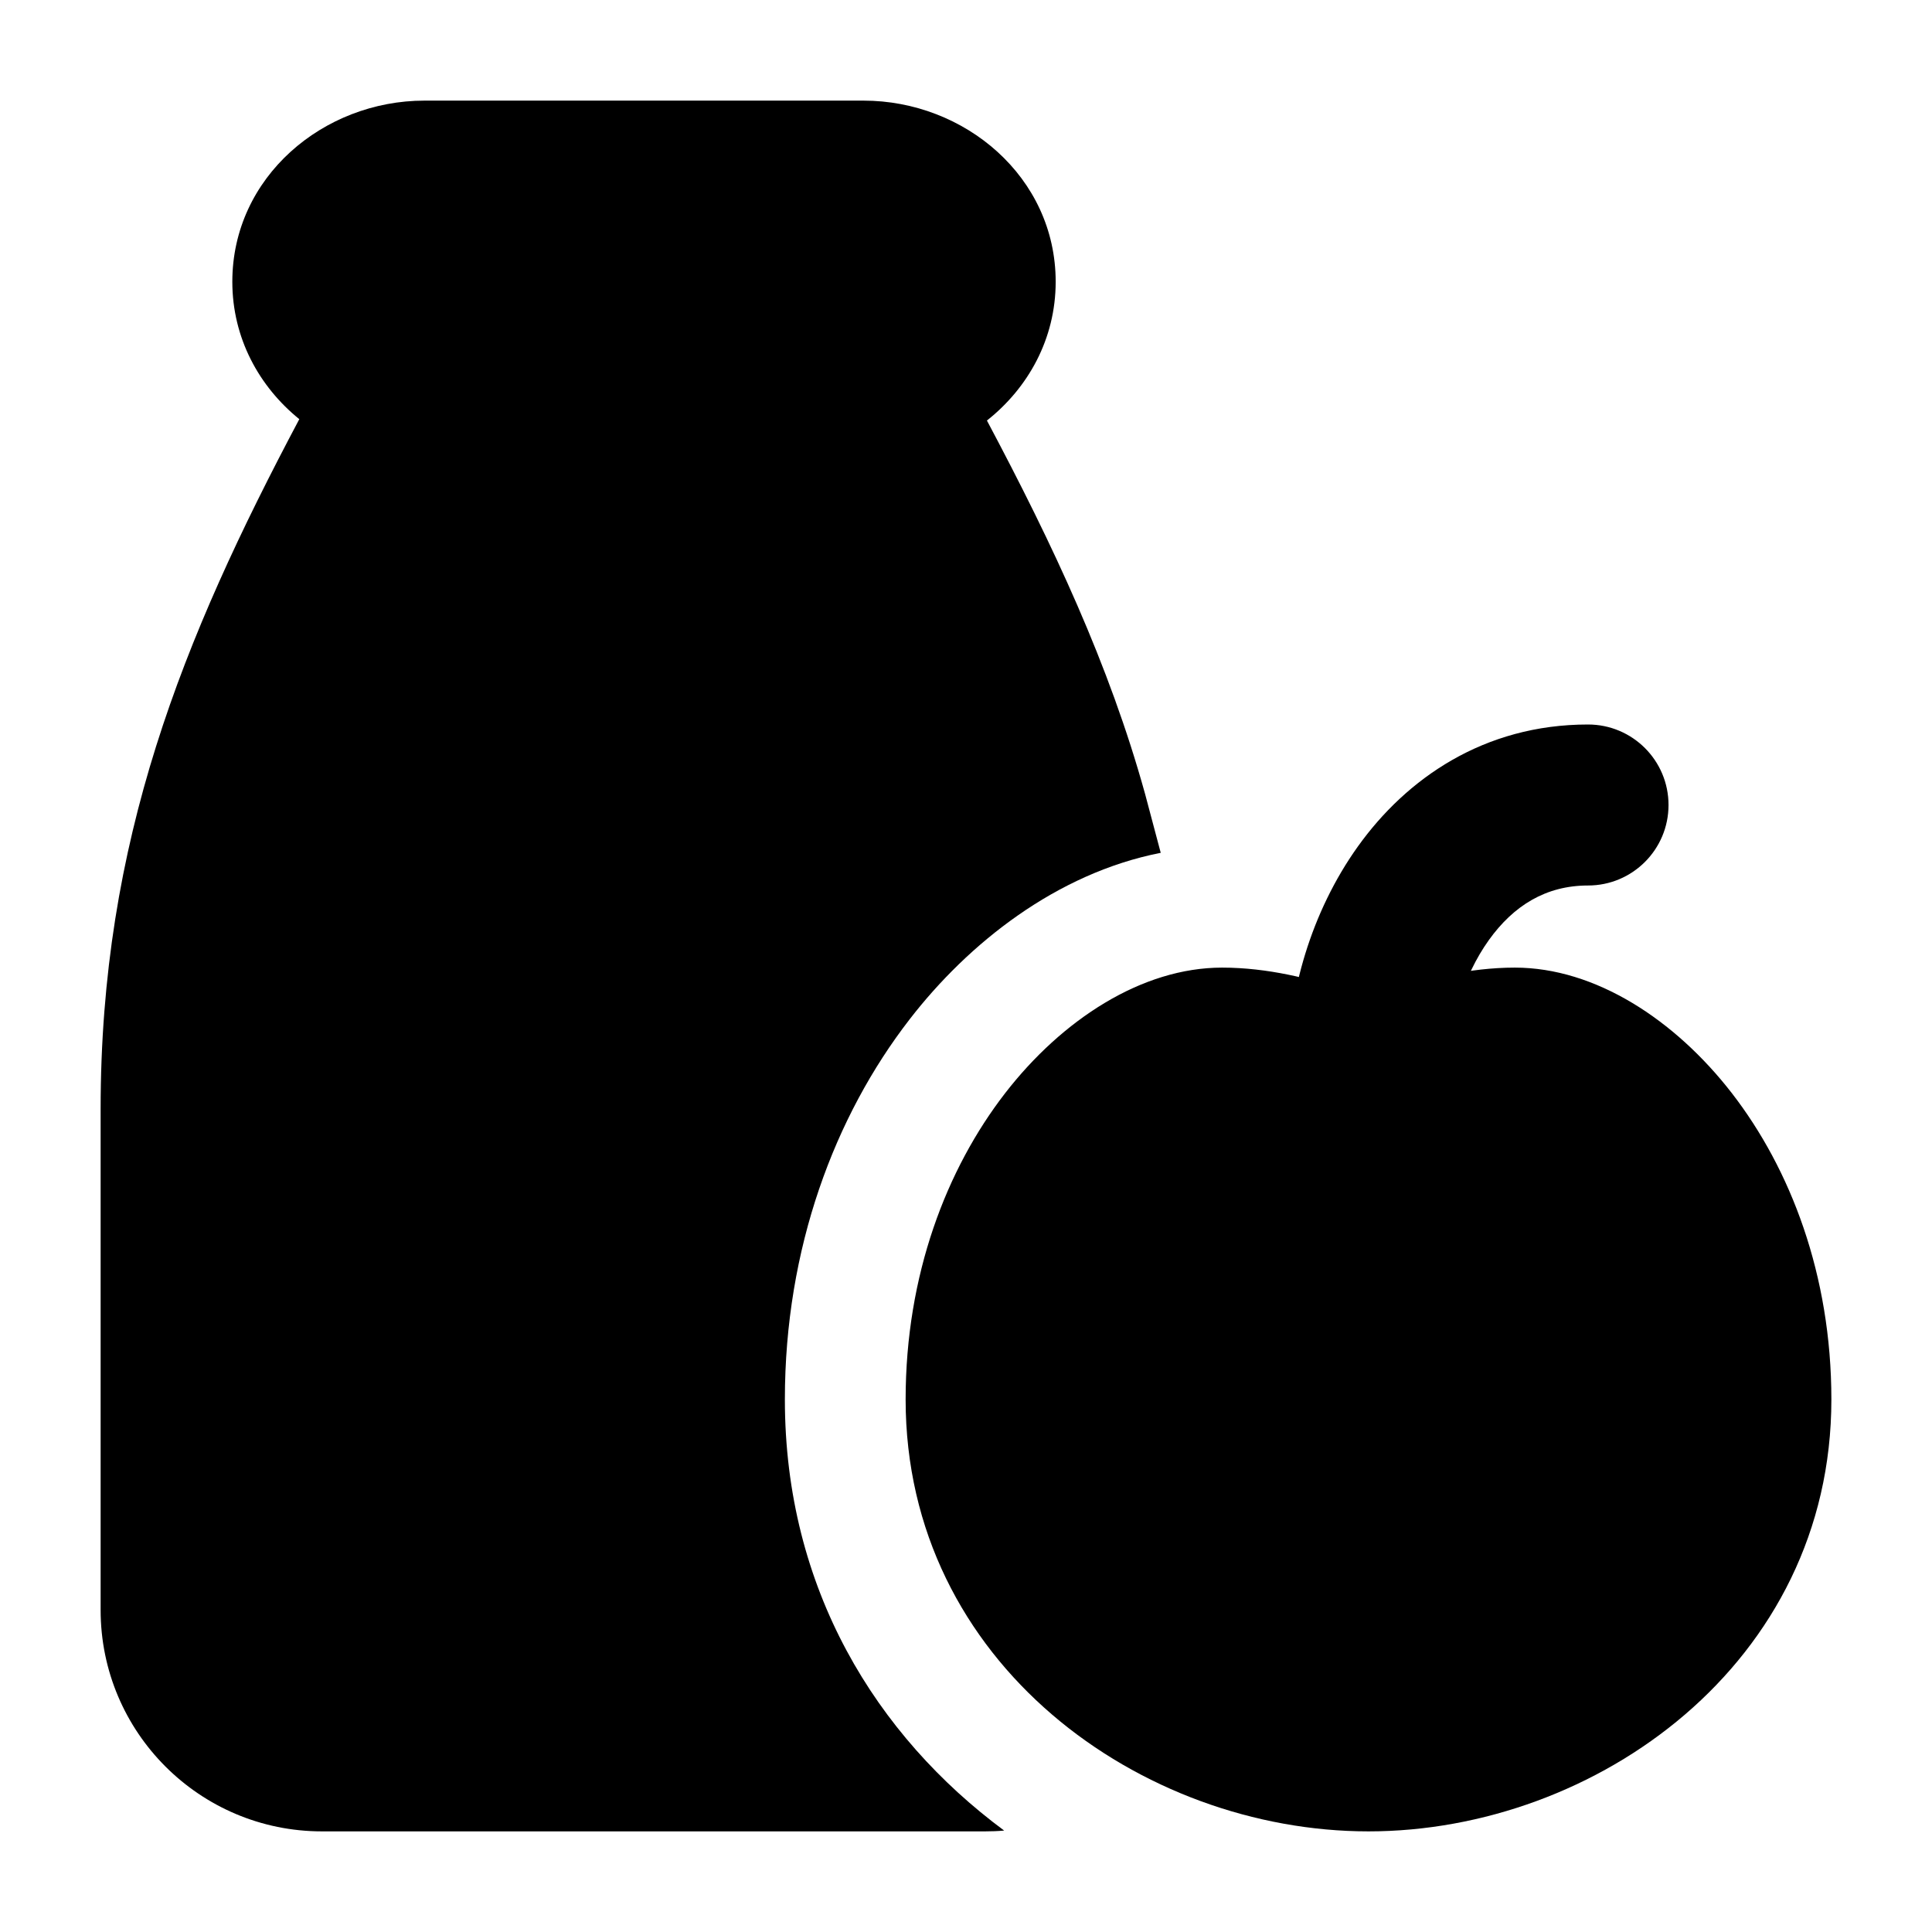<svg width="24" height="24" viewBox="0 0 24 24" xmlns="http://www.w3.org/2000/svg">
    <path fill-rule="evenodd" clip-rule="evenodd" d="M18.495 11.678C18.171 12.131 18 12.732 18 13.231C18 13.783 17.552 14.231 17 14.231C16.448 14.231 16 13.783 16 13.231C16 12.345 16.284 11.331 16.869 10.514C17.471 9.673 18.432 9 19.727 9C20.28 9 20.727 9.448 20.727 10C20.727 10.552 20.28 11 19.727 11C19.204 11 18.802 11.25 18.495 11.678Z"/>
    <path d="M12.486 13.58C13.193 12.667 14.184 12.02 15.182 12.02C15.752 12.02 16.294 12.162 16.672 12.29C16.796 12.332 16.906 12.373 17 12.411C17.094 12.373 17.204 12.332 17.328 12.29C17.706 12.162 18.248 12.02 18.818 12.02C19.816 12.02 20.807 12.667 21.514 13.58C22.241 14.52 22.75 15.835 22.75 17.385C22.75 20.668 19.817 22.75 17 22.75C14.183 22.75 11.25 20.668 11.25 17.385C11.25 15.835 11.759 14.52 12.486 13.58Z"/>
    <path d="M2.886 3.5C2.886 4.2 3.219 4.803 3.718 5.207C2.265 7.946 1.25 10.447 1.25 13.777V20C1.25 21.519 2.481 22.75 4 22.75H12.237C12.317 22.75 12.396 22.747 12.474 22.74C10.886 21.564 9.75 19.738 9.75 17.385C9.75 15.504 10.369 13.865 11.3 12.662C12.028 11.72 13.121 10.849 14.419 10.594L14.225 9.864L14.223 9.857C13.779 8.257 13.084 6.774 12.26 5.224C12.771 4.82 13.114 4.211 13.114 3.5C13.114 2.197 11.982 1.25 10.727 1.25H5.273C4.018 1.25 2.886 2.197 2.886 3.5Z"/>
</svg>
